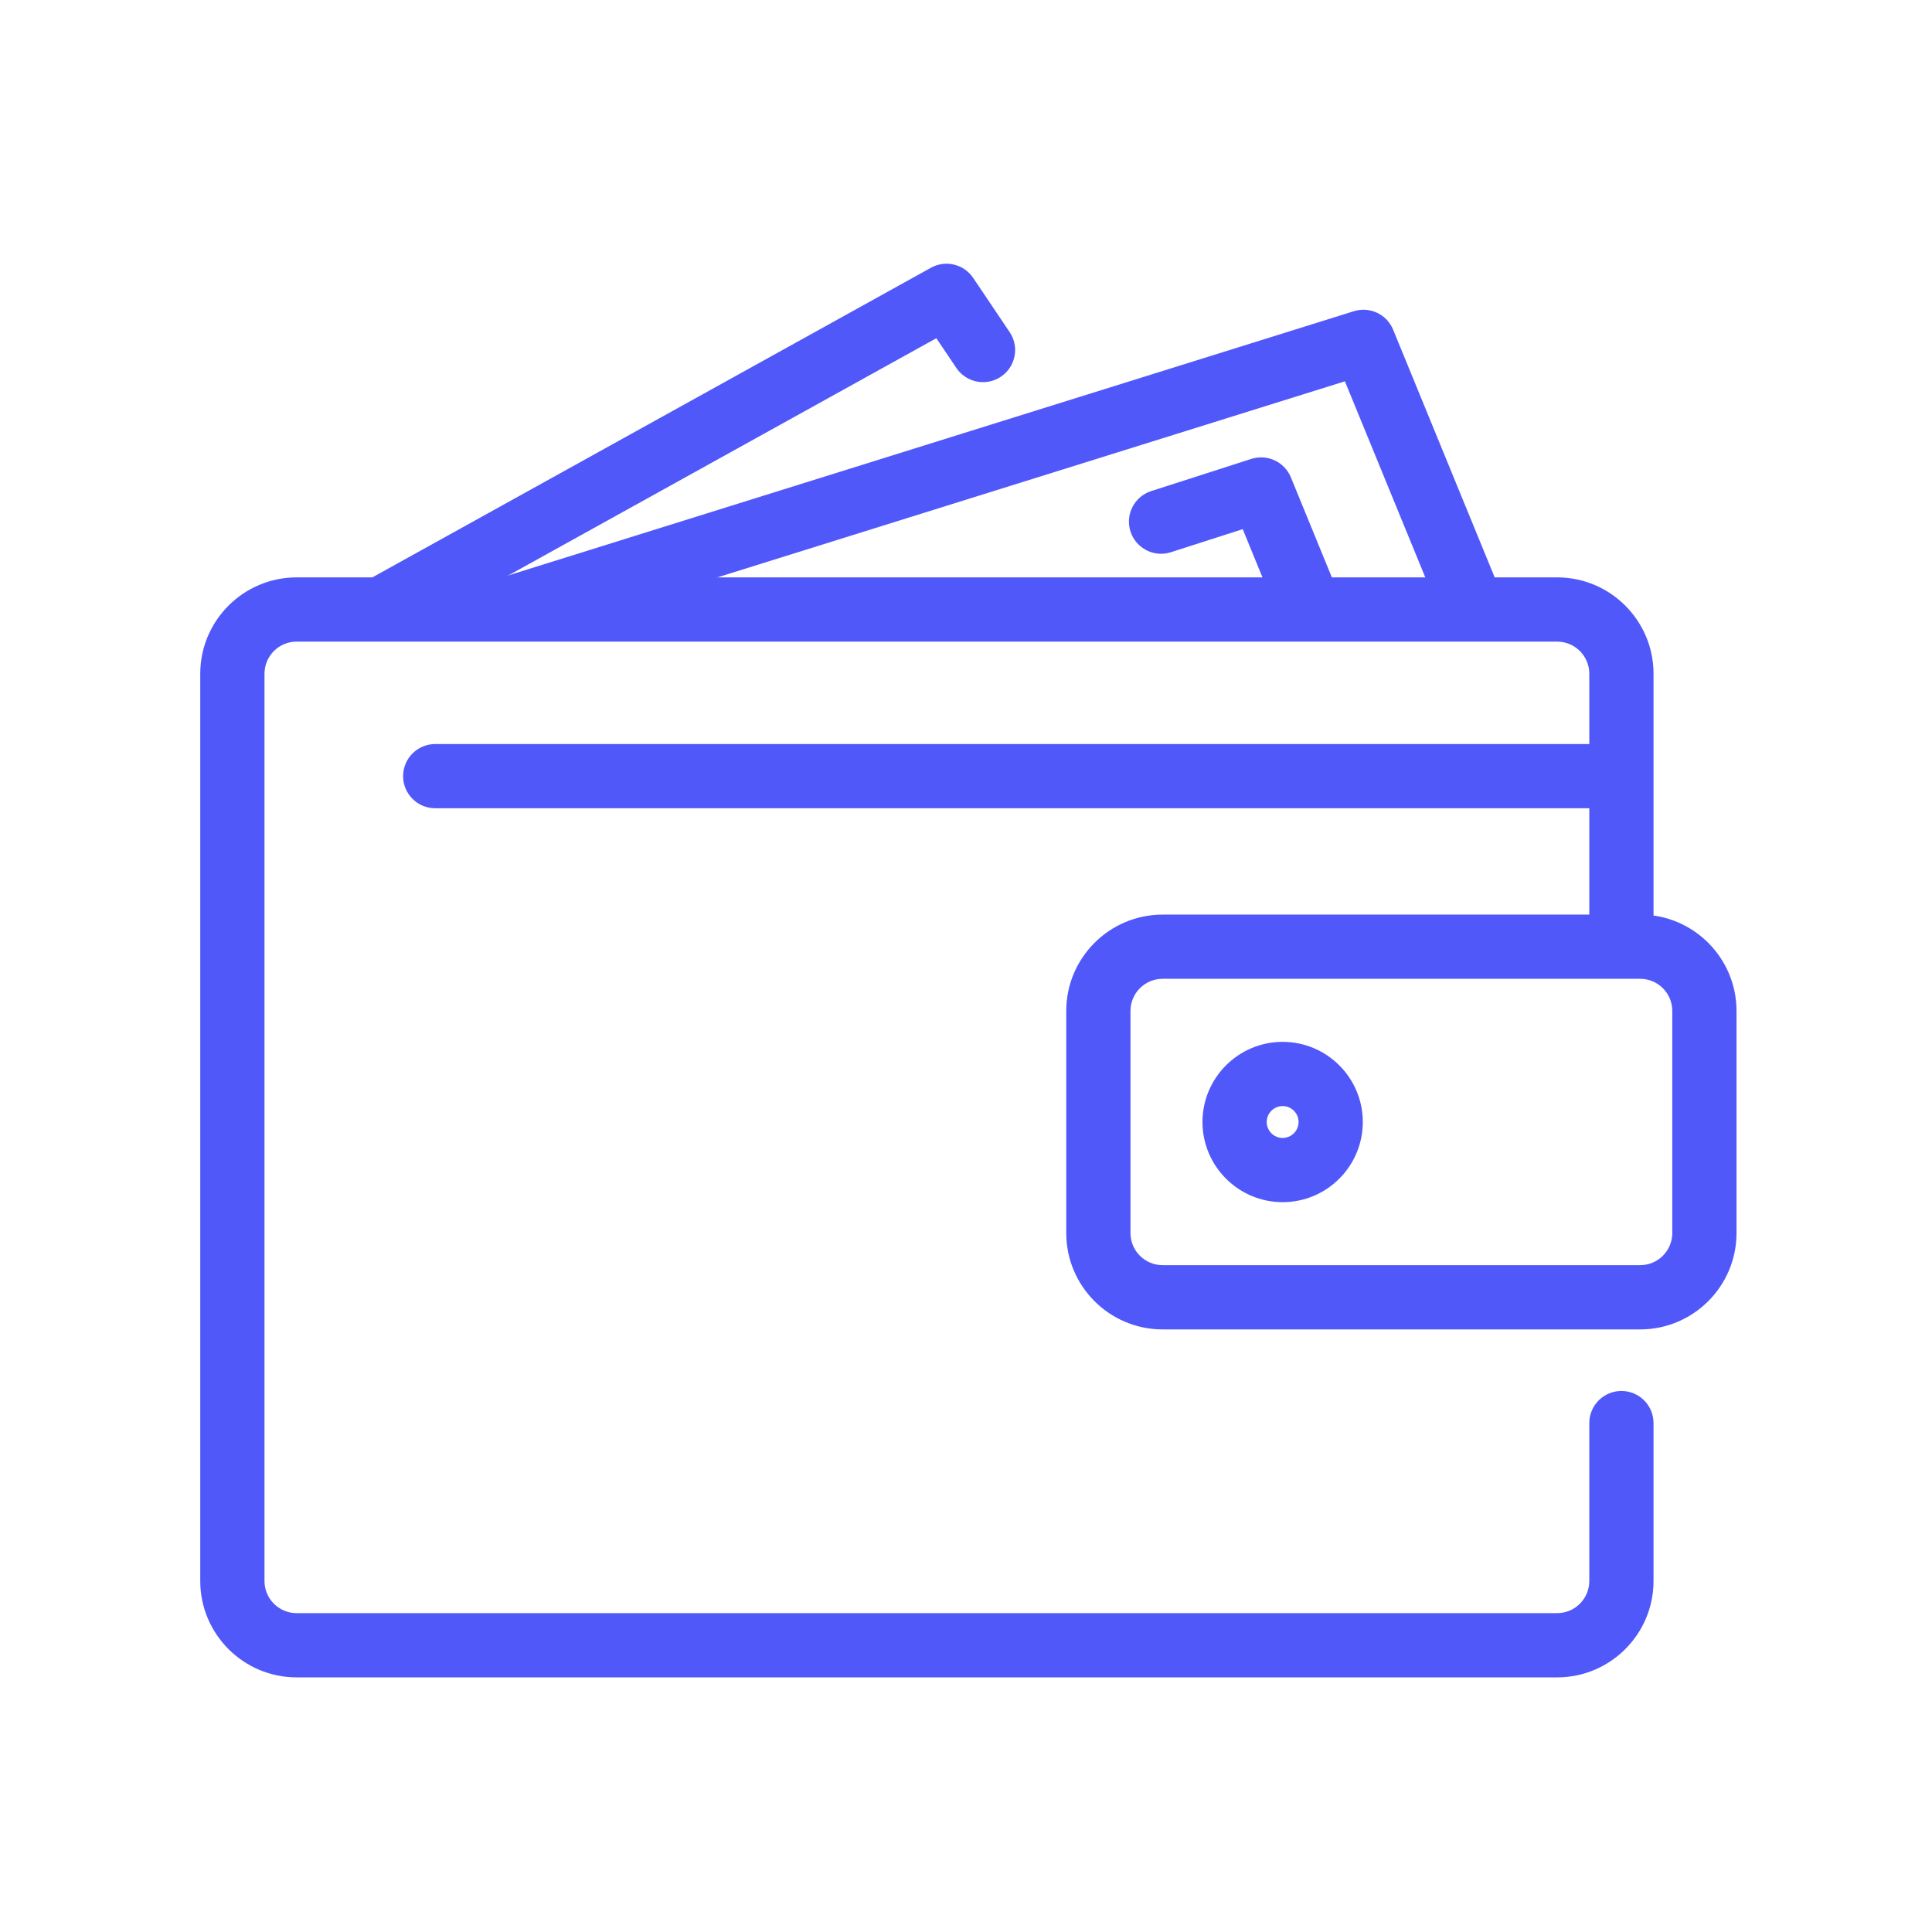 <?xml version="1.0" encoding="UTF-8"?>
<svg width="88px" height="88px" viewBox="0 0 88 88" version="1.1" xmlns="http://www.w3.org/2000/svg" xmlns:xlink="http://www.w3.org/1999/xlink">
    <!-- Generator: Sketch 59 (86127) - https://sketch.com -->
    <title>earn</title>
    <desc>Created with Sketch.</desc>
    <g id="earn" stroke="none" stroke-width="1" fill="none" fill-rule="evenodd">
        <g id="wallet" transform="translate(9, 12)" fill="#5158FA" fill-rule="nonzero">
            <path d="M61.927,64.402 L4.51,64.402 C2.09,64.402 0.121,62.433 0.121,60.013 L0.121,18.687 C0.121,16.268 2.09,14.299 4.51,14.299 L61.927,14.299 C64.347,14.299 66.316,16.268 66.316,18.687 L66.316,30.348 C66.316,31.155 65.662,31.811 64.853,31.811 C64.044,31.811 63.39,31.155 63.39,30.348 L63.39,18.687 C63.39,17.881 62.735,17.225 61.927,17.225 L4.51,17.225 C3.704,17.225 3.047,17.881 3.047,18.687 L3.047,60.013 C3.047,60.821 3.704,61.476 4.51,61.476 L61.927,61.476 C62.735,61.476 63.39,60.821 63.39,60.013 L63.39,52.82 C63.39,52.011 64.044,51.357 64.853,51.357 C65.662,51.357 66.316,52.011 66.316,52.82 L66.316,60.013 C66.316,62.433 64.347,64.402 61.927,64.402 Z" id="XMLID_12_"></path>
            <path d="M65.707,48.553 L43.954,48.553 C41.535,48.553 39.566,46.584 39.566,44.165 L39.566,34.047 C39.566,31.628 41.535,29.659 43.954,29.659 L65.707,29.659 C68.127,29.659 70.096,31.628 70.096,34.047 L70.096,44.165 C70.096,46.584 68.127,48.553 65.707,48.553 Z M43.954,32.583 C43.147,32.583 42.492,33.24 42.492,34.046 L42.492,44.163 C42.492,44.971 43.147,45.626 43.954,45.626 L65.707,45.626 C66.515,45.626 67.17,44.971 67.17,44.163 L67.17,34.046 C67.17,33.238 66.515,32.583 65.707,32.583 L43.954,32.583 Z" id="XMLID_9_"></path>
            <path d="M49.423,42.757 C47.41,42.757 45.771,41.119 45.771,39.106 C45.771,37.093 47.41,35.455 49.423,35.455 C51.436,35.455 53.074,37.093 53.074,39.106 C53.074,41.119 51.436,42.757 49.423,42.757 Z M49.423,38.38 C49.023,38.38 48.697,38.707 48.697,39.106 C48.697,39.505 49.023,39.832 49.423,39.832 C49.822,39.832 50.148,39.505 50.148,39.106 C50.148,38.707 49.823,38.38 49.423,38.38 Z" id="XMLID_6_"></path>
            <path d="M64.121,24.815 L10.824,24.815 C10.016,24.815 9.361,24.16 9.361,23.353 C9.361,22.545 10.016,21.89 10.824,21.89 L64.121,21.89 C64.93,21.89 65.584,22.545 65.584,23.353 C65.584,24.16 64.93,24.815 64.121,24.815 Z" id="XMLID_5_"></path>
            <path d="M14.529,17.157 L13.656,14.365 L52.666,2.175 C53.391,1.948 54.167,2.314 54.455,3.016 L59.453,15.206 L56.747,16.316 L52.258,5.368 L14.529,17.157 Z" id="XMLID_4_"></path>
            <path d="M8.628,17.064 C8.113,17.064 7.614,16.792 7.348,16.31 C6.956,15.604 7.212,14.713 7.918,14.322 L33.404,0.195 C34.068,-0.173 34.902,0.029 35.327,0.658 L36.988,3.127 C37.44,3.797 37.262,4.707 36.592,5.157 C35.922,5.608 35.012,5.431 34.561,4.761 L33.649,3.405 L9.336,16.881 C9.112,17.005 8.869,17.064 8.628,17.064 Z" id="XMLID_3_"></path>
            <path d="M50.375,16.47 C49.799,16.47 49.253,16.127 49.02,15.56 L47.604,12.102 L44.332,13.153 C43.567,13.402 42.74,12.978 42.492,12.208 C42.244,11.439 42.667,10.615 43.437,10.368 L47.996,8.902 C48.723,8.671 49.506,9.034 49.797,9.741 L51.727,14.451 C52.032,15.199 51.675,16.053 50.926,16.359 C50.747,16.433 50.561,16.47 50.375,16.47 L50.375,16.47 Z" id="XMLID_2_"></path>
        </g>
    </g>
</svg>